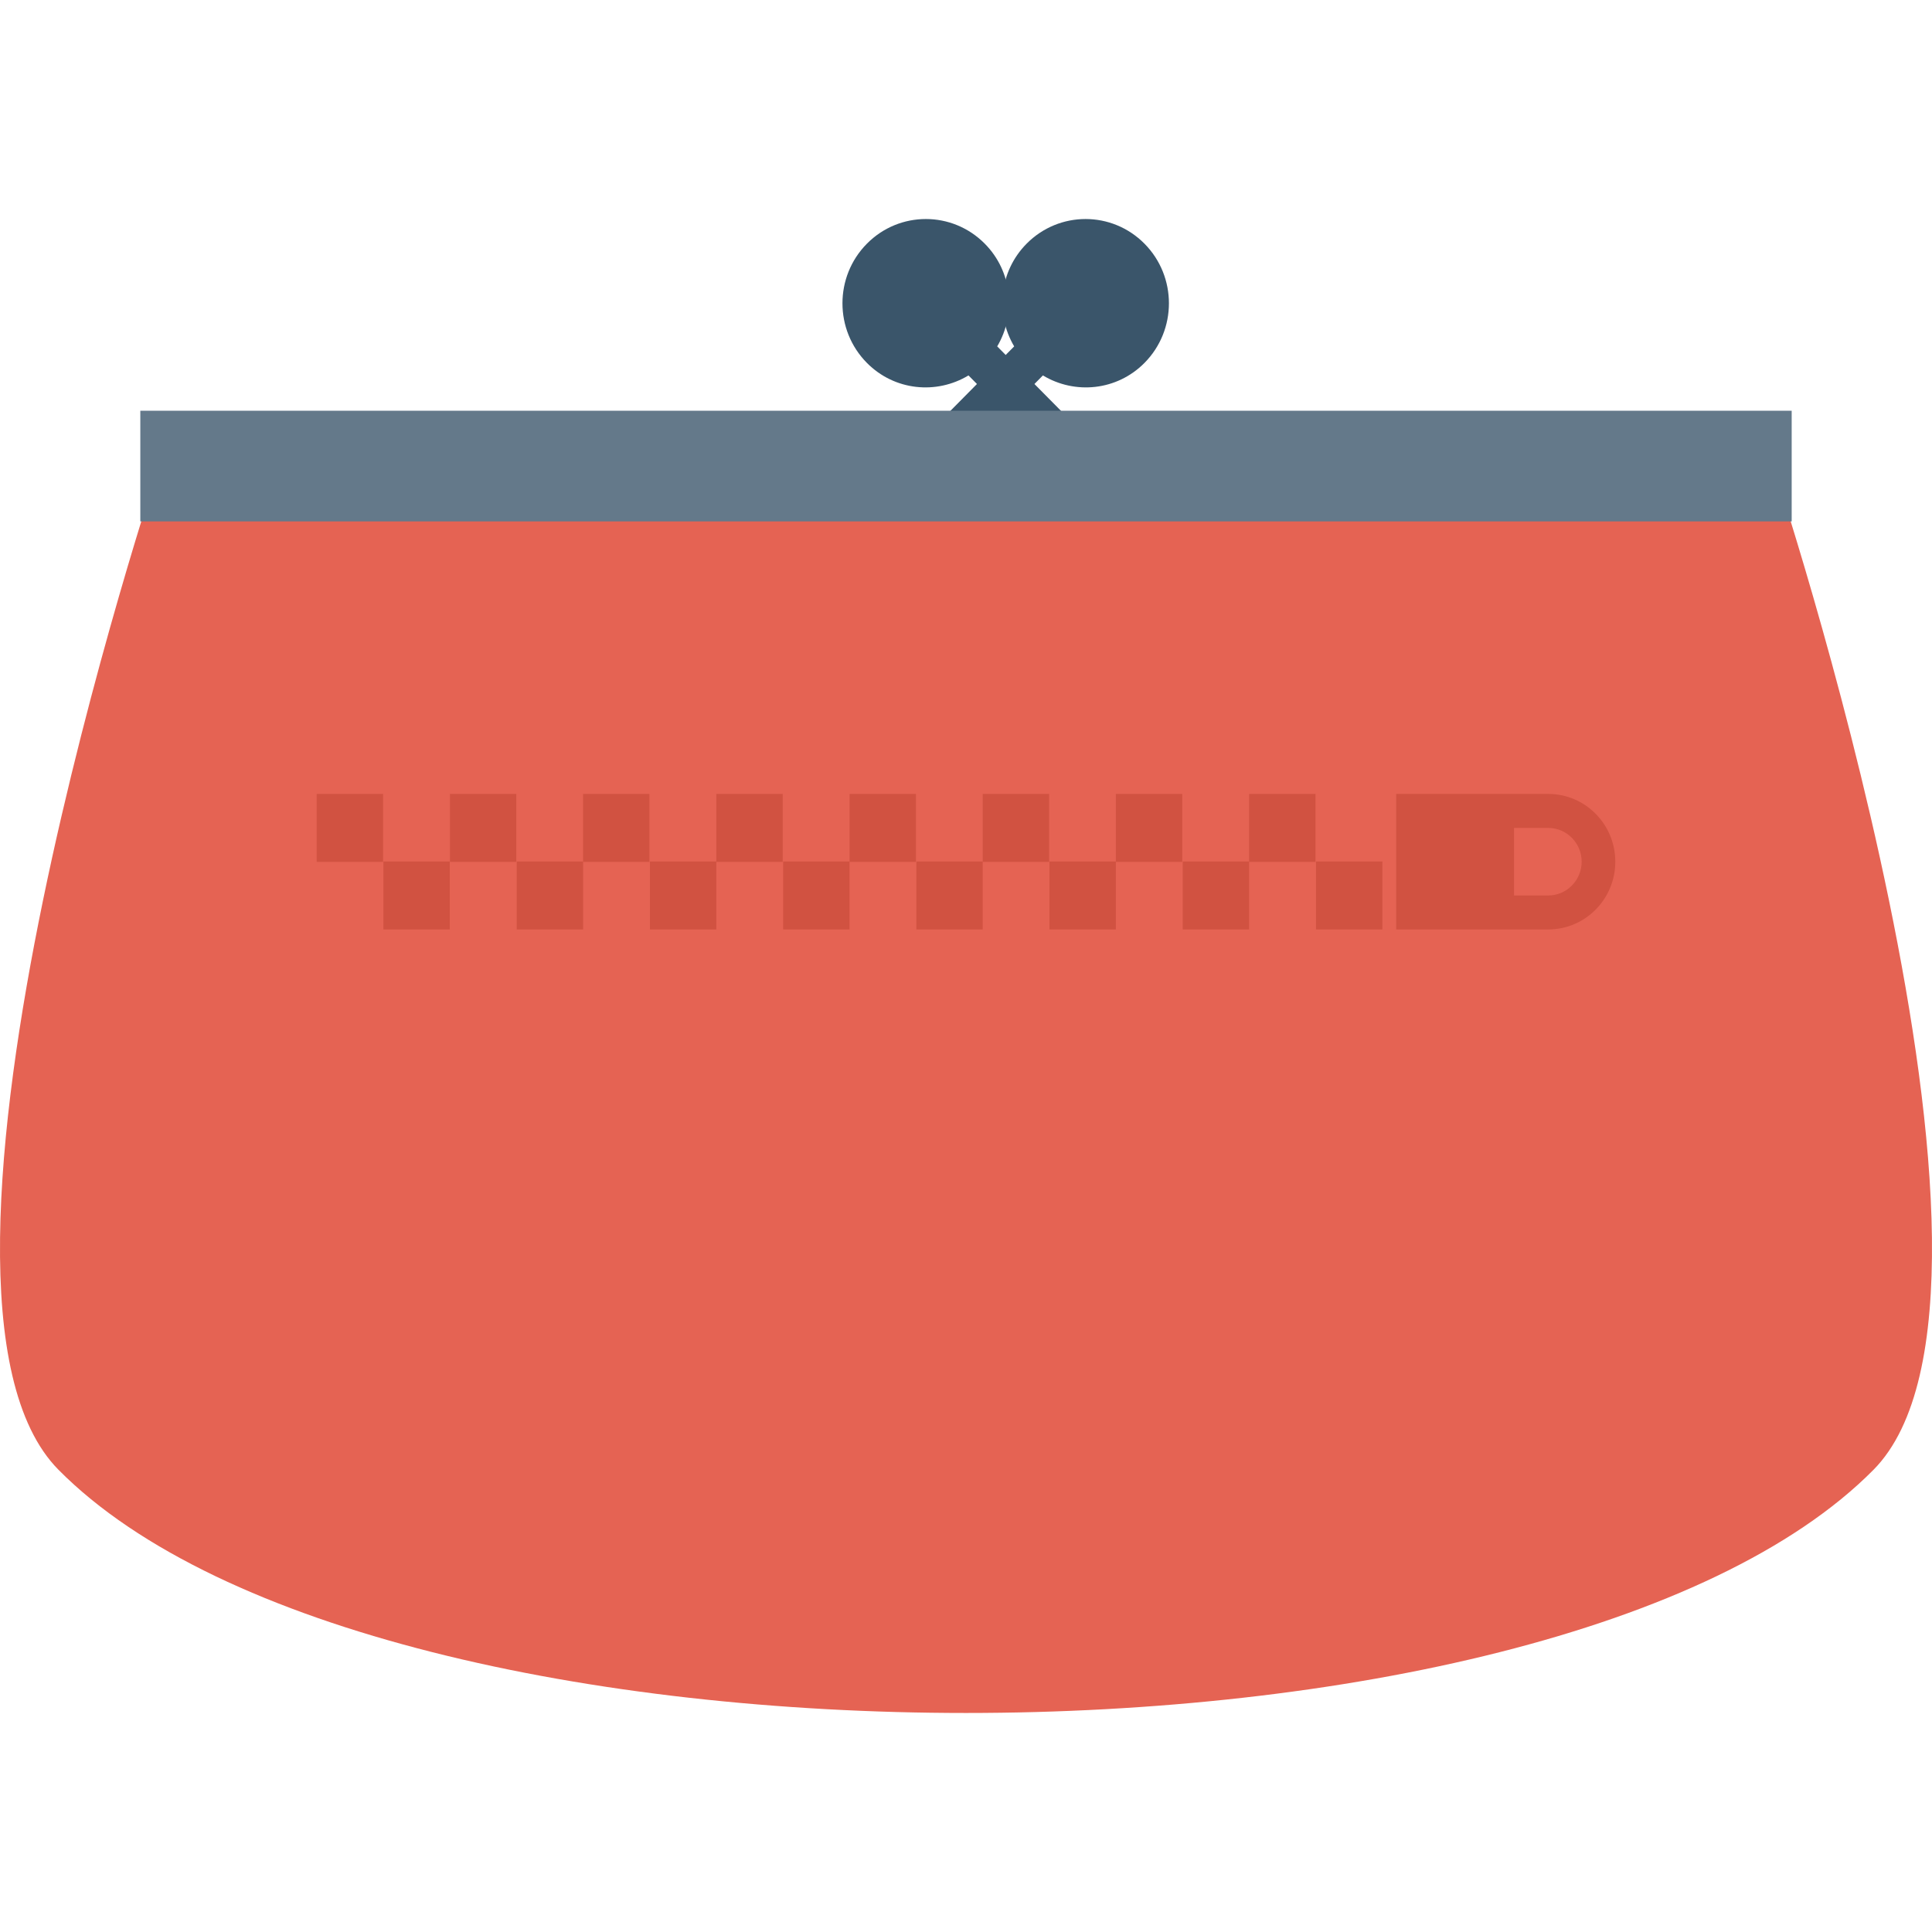 <?xml version="1.0" encoding="iso-8859-1"?>
<!-- Generator: Adobe Illustrator 19.0.0, SVG Export Plug-In . SVG Version: 6.00 Build 0)  -->
<svg xmlns="http://www.w3.org/2000/svg" xmlns:xlink="http://www.w3.org/1999/xlink" version="1.1" id="Capa_1" x="0px" y="0px" viewBox="0 0 405.289 405.289" style="enable-background:new 0 0 405.289 405.289;" xml:space="preserve">
<g>
	<path style="fill:#3A556A;" d="M240.09,76.126c6.832-6.904,6.833-18.096,0.001-25.001c-6.832-6.905-17.906-6.904-24.738,0.001   c-5.786,5.847-6.617,14.749-2.602,21.538l-18.808,19.008l6.027,6.091l18.808-19.008C225.495,82.812,234.304,81.973,240.09,76.126z"/>
	<path style="fill:#3A556A;" d="M181.853,76.126c-6.832-6.904-6.833-18.096-0.001-25.001s17.906-6.904,24.738,0.001   c5.786,5.847,6.617,14.749,2.602,21.538L228,91.672l-6.027,6.091l-18.808-19.008C196.448,82.812,187.639,81.973,181.853,76.126z"/>
</g>
<path style="fill:#E56353;" d="M393.021,308.324c-67.308,68.024-313.444,68.024-380.753,0  c-36.888-37.28,21.166-210.888,21.166-210.888h338.42C371.855,97.436,429.909,271.044,393.021,308.324z"/>
<rect x="29.435" y="86.165" style="fill:#64798A;" width="346.419" height="23.214"/>
<g>
	<rect x="66.437" y="166.549" style="fill:#D15241;" width="13.926" height="14.259"/>
	<rect x="80.43" y="180.716" style="fill:#D15241;" width="13.926" height="14.259"/>
	<rect x="94.382" y="166.549" style="fill:#D15241;" width="13.926" height="14.259"/>
	<rect x="108.396" y="180.716" style="fill:#D15241;" width="13.926" height="14.259"/>
	<rect x="122.312" y="166.549" style="fill:#D15241;" width="13.926" height="14.259"/>
	<rect x="136.341" y="180.716" style="fill:#D15241;" width="13.926" height="14.259"/>
	<rect x="150.267" y="166.549" style="fill:#D15241;" width="13.926" height="14.259"/>
	<rect x="164.286" y="180.716" style="fill:#D15241;" width="13.926" height="14.259"/>
	<rect x="178.222" y="166.549" style="fill:#D15241;" width="13.926" height="14.259"/>
	<rect x="192.226" y="180.716" style="fill:#D15241;" width="13.926" height="14.259"/>
	<rect x="206.152" y="166.549" style="fill:#D15241;" width="13.926" height="14.259"/>
	<rect x="220.155" y="180.716" style="fill:#D15241;" width="13.926" height="14.259"/>
	<rect x="234.081" y="166.549" style="fill:#D15241;" width="13.926" height="14.259"/>
	<rect x="248.11" y="180.716" style="fill:#D15241;" width="13.926" height="14.259"/>
	<rect x="262.037" y="166.549" style="fill:#D15241;" width="13.926" height="14.259"/>
	<rect x="276.065" y="180.716" style="fill:#D15241;" width="13.926" height="14.259"/>
	<path style="fill:#D15241;" d="M324.788,166.55h-31.904v28.428h31.904c7.767,0,14.064-6.364,14.064-14.214   C338.852,172.913,332.555,166.55,324.788,166.55z M324.788,187.847h-7.179V173.68h7.179c3.865,0,7.007,3.175,7.007,7.082   S328.653,187.847,324.788,187.847z"/>
</g>
<g>
</g>
<g>
</g>
<g>
</g>
<g>
</g>
<g>
</g>
<g>
</g>
<g>
</g>
<g>
</g>
<g>
</g>
<g>
</g>
<g>
</g>
<g>
</g>
<g>
</g>
<g>
</g>
<g>
</g>
</svg>
